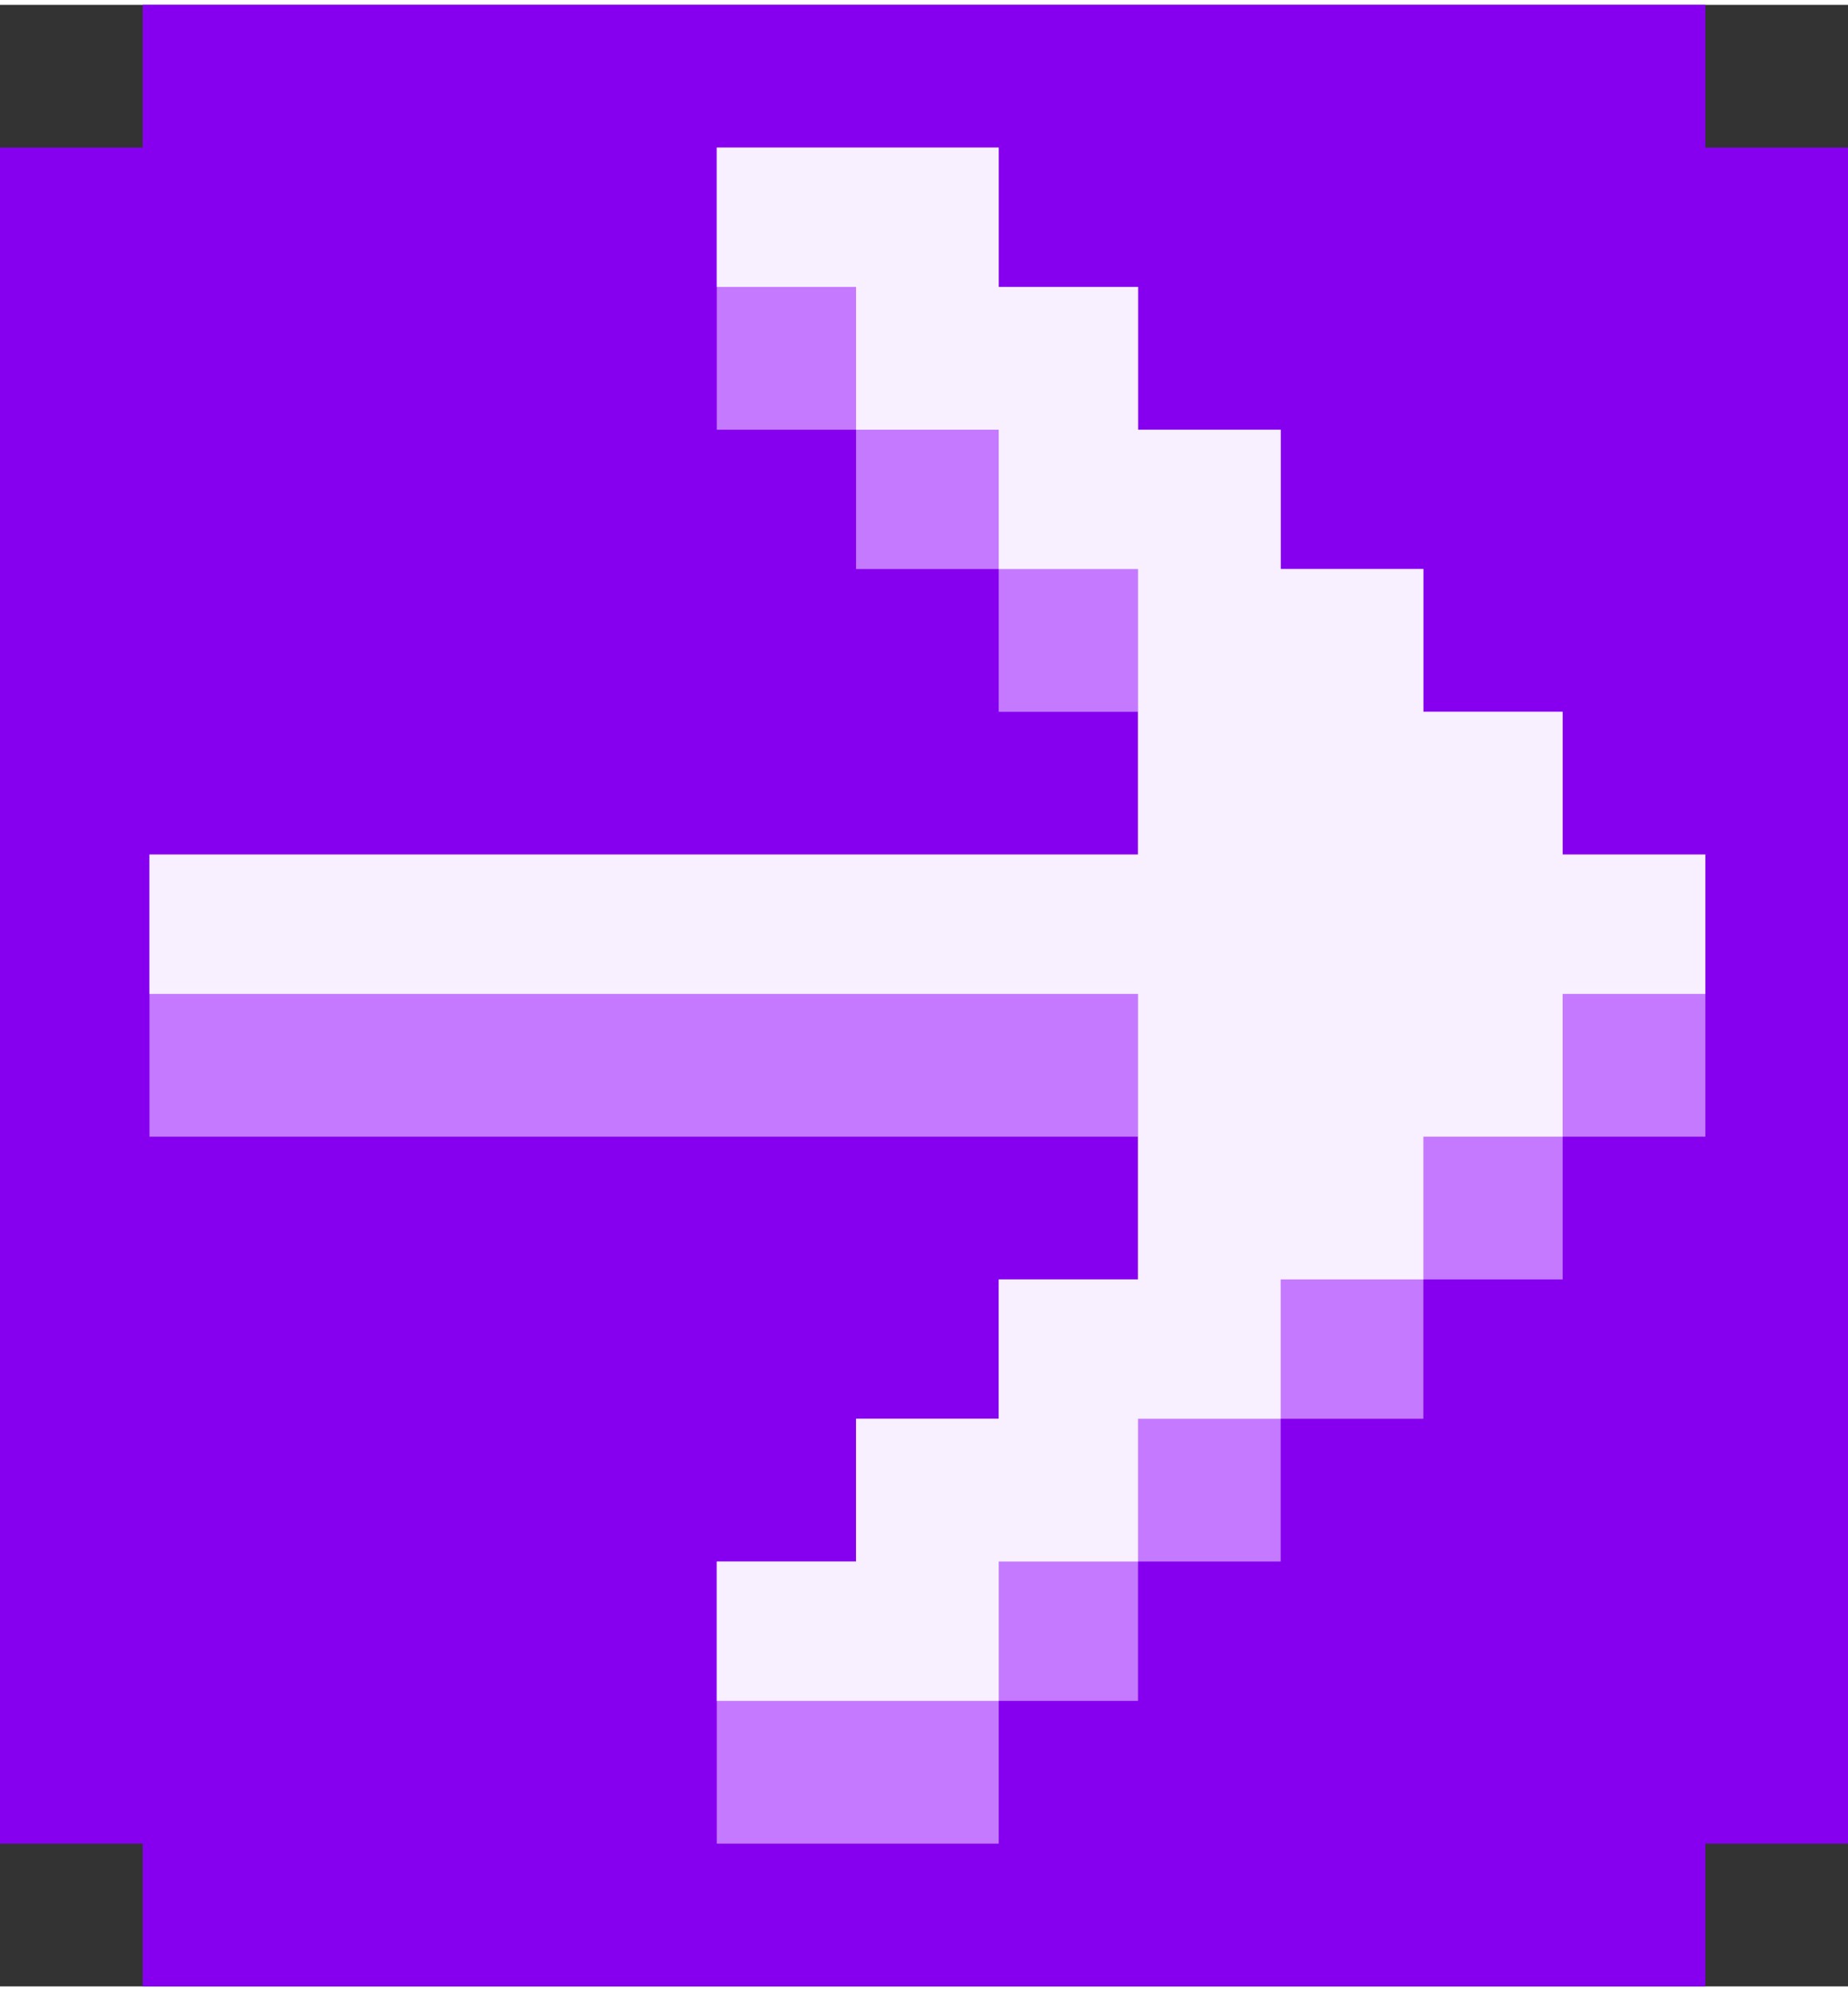 <?xml version="1.0" encoding="UTF-8"?>
<!DOCTYPE svg PUBLIC "-//W3C//DTD SVG 1.1//EN" "http://www.w3.org/Graphics/SVG/1.1/DTD/svg11.dtd">
<!-- Creator: CorelDRAW 2020 (64-Bit) -->
<svg xmlns="http://www.w3.org/2000/svg" xml:space="preserve" width="91px" height="98px" version="1.1" shape-rendering="geometricPrecision" text-rendering="geometricPrecision" image-rendering="optimizeQuality" fill-rule="evenodd" clip-rule="evenodd"
viewBox="0 0 5.44 5.83"
 xmlns:xlink="http://www.w3.org/1999/xlink"
 xmlns:xodm="http://www.corel.com/coreldraw/odm/2003">
 <rect x="0" y="0" width="5.44" height="5.83" fill="#333333" stroke="none"/>
 <g id="Layer_x0020_1">
  <polygon fill="#8600EF" points="0.42,0 5.02,0 5.02,0.42 5.44,0.42 5.44,5.41 5.02,5.41 5.02,5.83 0.42,5.83 0.42,5.41 0,5.41 0,0.42 0.42,0.42 "/>
  <polygon fill="#C479FF" points="2.52,1.25 2.11,1.25 2.11,0.83 2.11,0.42 2.52,0.42 2.94,0.42 2.94,0.83 3.35,0.83 3.35,1.25 3.77,1.25 3.77,1.66 4.19,1.66 4.19,2.08 4.6,2.08 4.6,2.5 4.6,2.5 5.02,2.5 5.02,2.91 5.02,3.33 4.6,3.33 4.6,3.33 4.6,3.75 4.19,3.75 4.19,4.16 3.77,4.16 3.77,4.58 3.35,4.58 3.35,4.99 2.94,4.99 2.94,5.41 2.52,5.41 2.11,5.41 2.11,4.99 2.11,4.58 2.52,4.58 2.52,4.16 2.94,4.16 2.94,3.75 3.35,3.75 3.35,3.33 3.35,3.33 2.94,3.33 2.94,3.33 2.52,3.33 2.11,3.33 2.11,3.33 1.69,3.33 1.69,3.33 1.27,3.33 0.86,3.33 0.86,3.33 0.44,3.33 0.44,2.91 0.44,2.5 0.86,2.5 0.86,2.5 1.27,2.5 1.69,2.5 1.69,2.5 2.11,2.5 2.11,2.5 2.52,2.5 2.94,2.5 2.94,2.5 3.35,2.5 3.35,2.5 3.35,2.08 2.94,2.08 2.94,1.66 2.52,1.66 "/>
  <polygon fill="#F8EFFF" points="2.11,0.83 2.11,0.42 2.52,0.42 2.94,0.42 2.94,0.83 3.35,0.83 3.35,1.25 3.77,1.25 3.77,1.66 4.19,1.66 4.19,2.08 4.6,2.08 4.6,2.5 4.6,2.5 5.02,2.5 5.02,2.91 4.6,2.91 4.6,2.91 4.6,3.33 4.19,3.33 4.19,3.75 3.77,3.75 3.77,4.16 3.35,4.16 3.35,4.58 2.94,4.58 2.94,4.99 2.52,4.99 2.11,4.99 2.11,4.58 2.52,4.58 2.52,4.16 2.94,4.16 2.94,3.75 3.35,3.75 3.35,3.33 3.35,2.91 3.35,2.91 2.94,2.91 2.94,2.91 2.52,2.91 2.11,2.91 2.11,2.91 1.69,2.91 1.69,2.91 1.27,2.91 0.86,2.91 0.86,2.91 0.44,2.91 0.44,2.5 0.86,2.5 0.86,2.5 1.27,2.5 1.69,2.5 1.69,2.5 2.11,2.5 2.11,2.5 2.52,2.5 2.94,2.5 2.94,2.5 3.35,2.5 3.35,2.5 3.35,2.08 3.35,1.66 2.94,1.66 2.94,1.25 2.52,1.25 2.52,0.83 "/>
 </g>
</svg>
